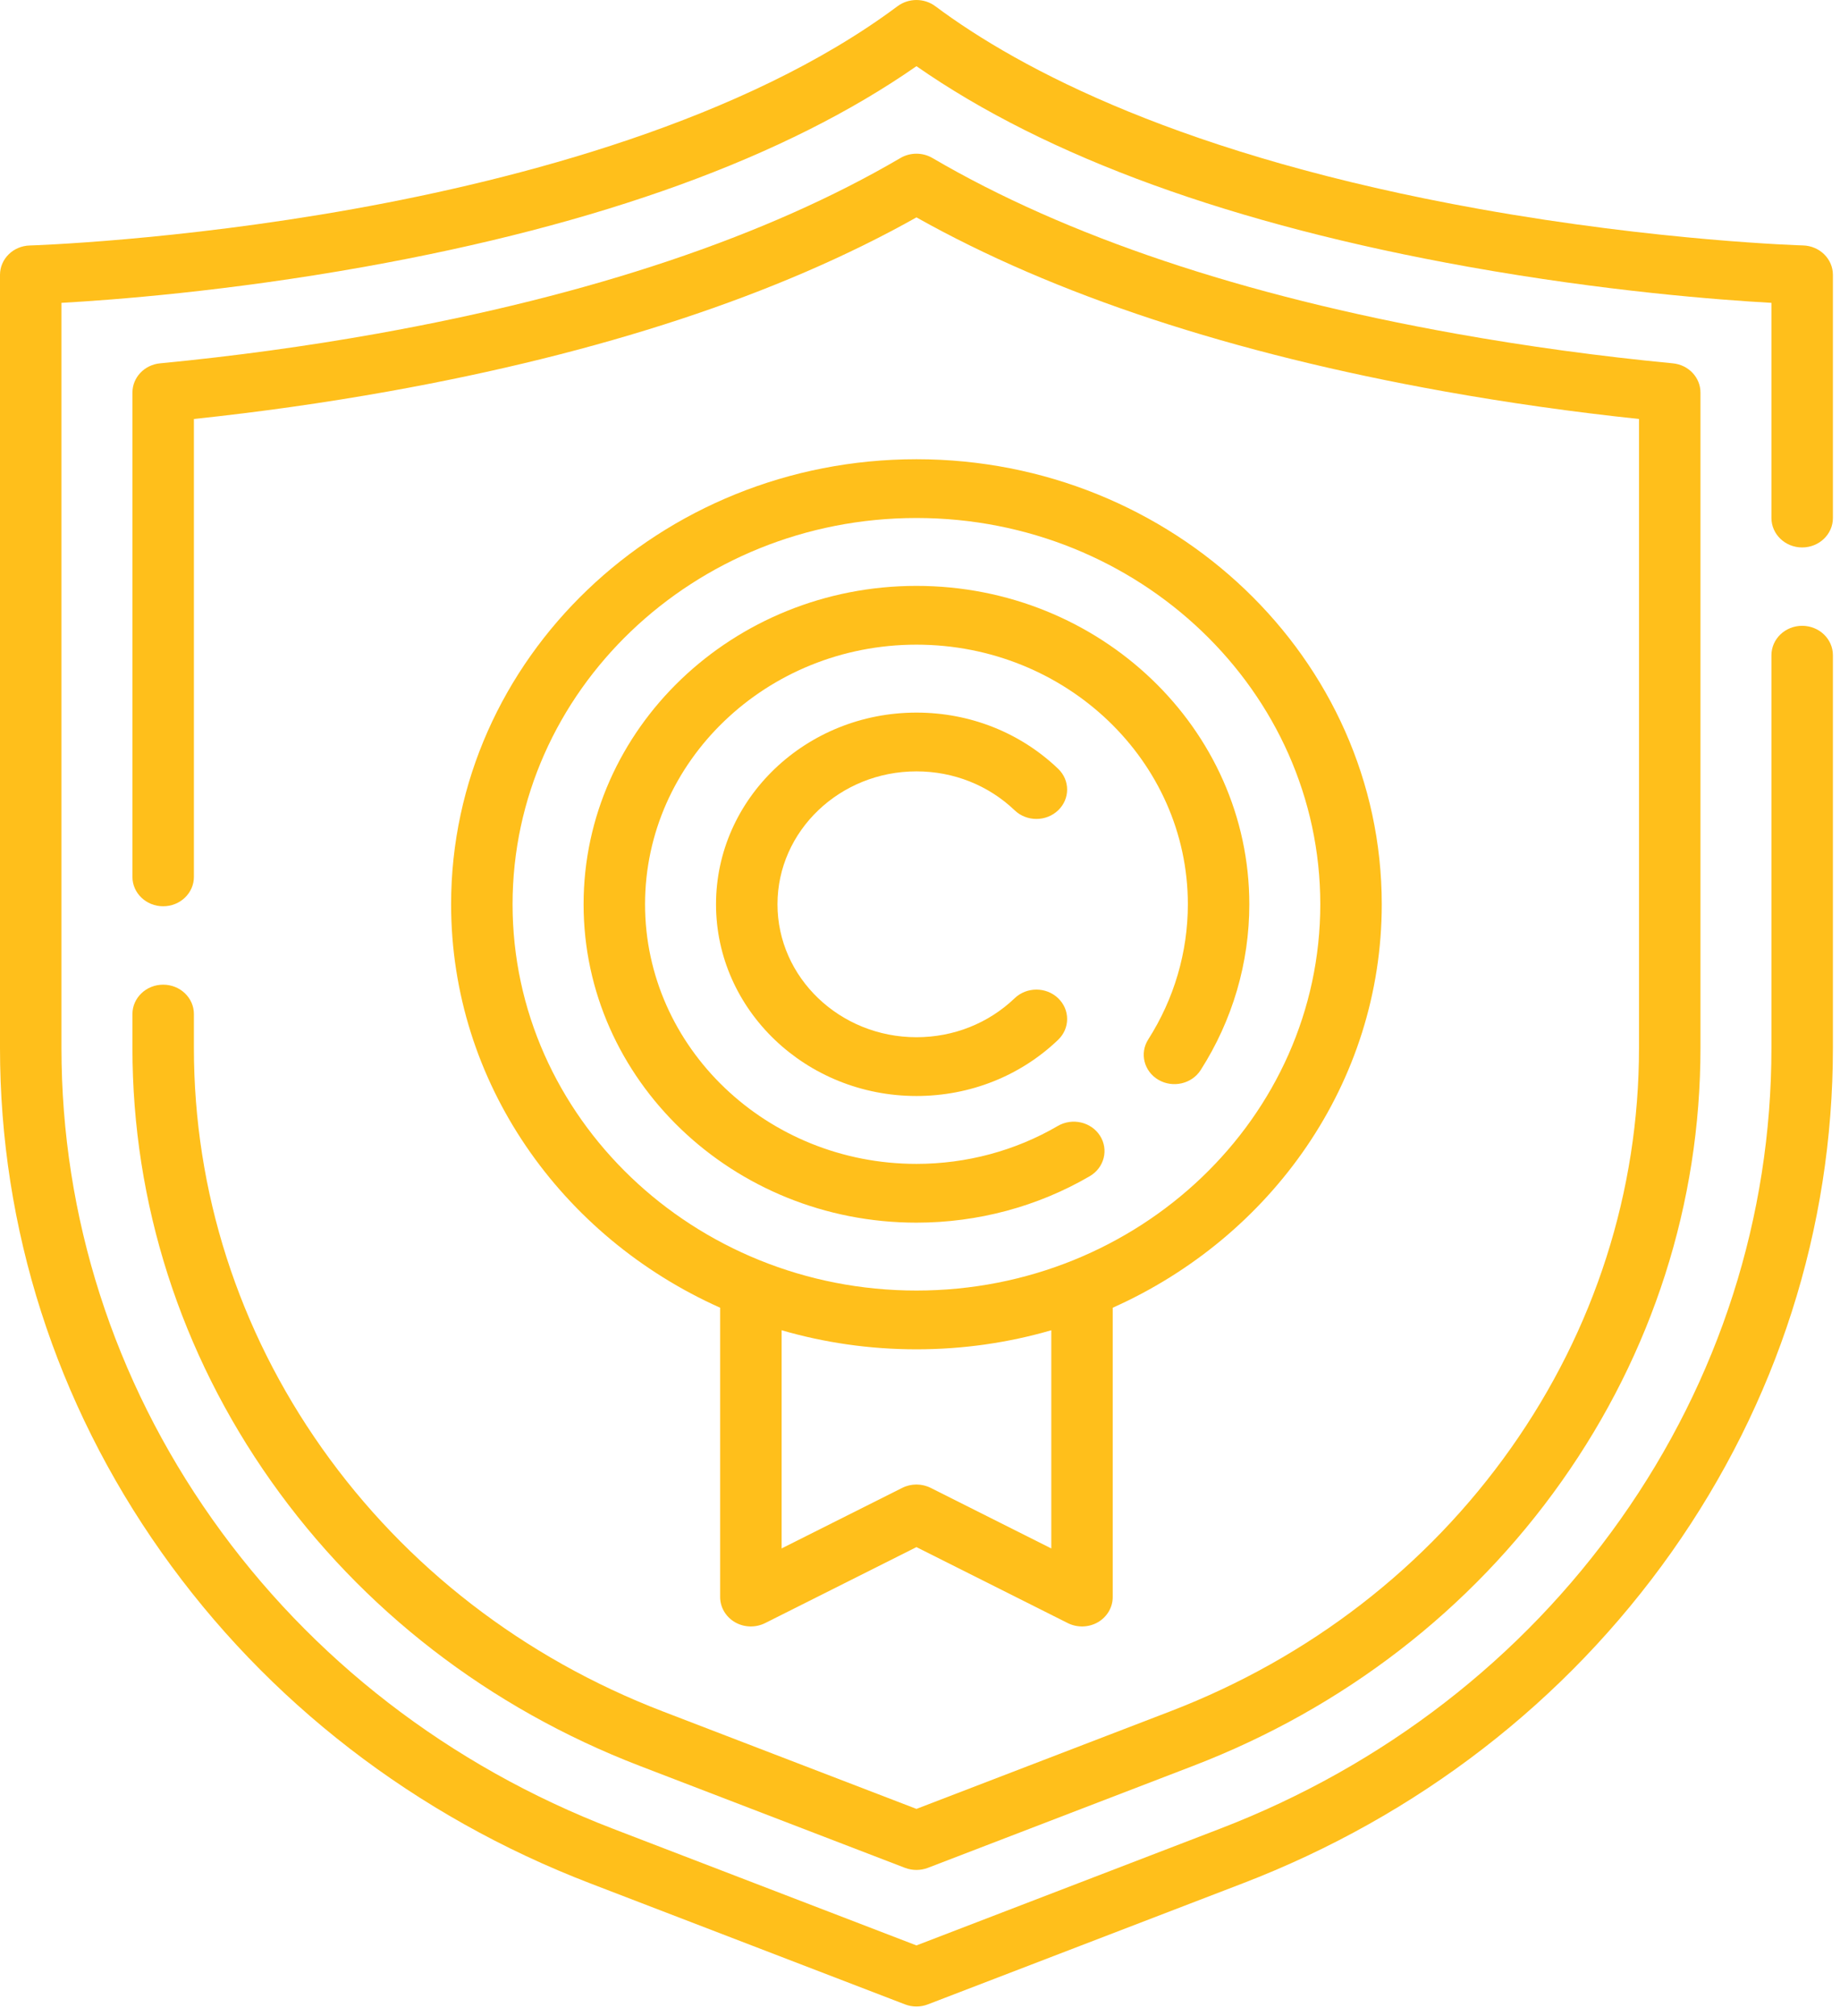 <svg width="42" height="46" viewBox="0 0 42 46" fill="none" xmlns="http://www.w3.org/2000/svg">
<path d="M41.136 12.491C41.524 12.491 41.838 12.19 41.838 11.82V6.271C41.838 5.908 41.536 5.611 41.157 5.6C41.124 5.6 37.861 5.5 33.784 4.771C27.015 3.561 23.286 1.586 21.35 0.142C21.097 -0.047 20.741 -0.047 20.487 0.142C16.985 2.754 11.805 4.099 8.076 4.767C3.995 5.498 0.713 5.6 0.68 5.601C0.301 5.611 0 5.908 0 6.271V23.913C0 28.029 1.274 32.006 3.684 35.416C6.094 38.826 9.48 41.439 13.474 42.973L20.657 45.733C20.825 45.798 21.012 45.798 21.18 45.733L28.364 42.973C32.358 41.439 35.743 38.825 38.154 35.416C40.564 32.006 41.838 28.028 41.838 23.913V14.95C41.838 14.579 41.524 14.279 41.136 14.279C40.749 14.279 40.435 14.579 40.435 14.95V23.913C40.435 27.76 39.244 31.478 36.991 34.664C34.738 37.852 31.574 40.294 27.841 41.728L20.919 44.388L13.997 41.728C10.263 40.294 7.099 37.852 4.846 34.664C2.594 31.478 1.403 27.76 1.403 23.913V6.91C2.588 6.844 5.196 6.646 8.312 6.089C13.703 5.126 17.94 3.586 20.919 1.51C23.897 3.586 28.135 5.126 33.526 6.089C36.642 6.646 39.249 6.844 40.435 6.91V11.82C40.435 12.19 40.749 12.491 41.136 12.491Z" fill="#FFBF1B"/>
<path d="M16.777 37.014C16.987 37.135 17.248 37.142 17.466 37.033L20.919 35.3L24.372 37.033C24.589 37.142 24.85 37.135 25.061 37.014C25.271 36.892 25.399 36.675 25.399 36.44V29.838C29.023 28.22 31.54 24.702 31.54 20.633C31.54 15.033 26.775 10.478 20.919 10.478C15.062 10.478 10.297 15.033 10.297 20.633C10.297 24.702 12.815 28.22 16.438 29.838V36.44C16.438 36.674 16.567 36.892 16.777 37.014ZM23.996 35.33L21.245 33.949C21.041 33.846 20.797 33.846 20.593 33.949L17.841 35.33V30.352C18.816 30.635 19.849 30.787 20.919 30.787C21.989 30.787 23.022 30.635 23.997 30.352V35.33H23.996ZM11.7 20.633C11.7 15.773 15.836 11.819 20.919 11.819C26.002 11.819 30.137 15.773 30.137 20.633C30.137 25.492 26.002 29.446 20.919 29.446C15.836 29.446 11.7 25.492 11.7 20.633Z" fill="#FFBF1B"/>
<path d="M24.876 26.836C25.206 26.643 25.311 26.23 25.109 25.914C24.907 25.598 24.476 25.498 24.145 25.691C23.175 26.257 22.06 26.556 20.919 26.556C17.503 26.556 14.724 23.899 14.724 20.633C14.724 17.366 17.503 14.709 20.919 14.709C24.335 14.709 27.114 17.366 27.114 20.633C27.114 21.724 26.801 22.79 26.21 23.716C26.008 24.032 26.112 24.445 26.442 24.638C26.773 24.831 27.205 24.731 27.407 24.415C28.133 23.279 28.517 21.971 28.517 20.633C28.517 16.627 25.108 13.368 20.919 13.368C16.729 13.368 13.321 16.627 13.321 20.633C13.321 24.638 16.729 27.897 20.919 27.897C22.318 27.897 23.686 27.53 24.876 26.836Z" fill="#FFBF1B"/>
<path d="M20.919 17.6C21.765 17.6 22.561 17.916 23.161 18.489C23.435 18.751 23.879 18.751 24.153 18.489C24.427 18.227 24.427 17.803 24.153 17.541C23.288 16.714 22.139 16.259 20.919 16.259C18.396 16.259 16.344 18.221 16.344 20.633C16.344 23.045 18.396 25.007 20.919 25.007C22.139 25.007 23.288 24.552 24.153 23.725C24.427 23.463 24.427 23.038 24.153 22.776C23.879 22.514 23.435 22.514 23.161 22.776C22.561 23.35 21.765 23.666 20.919 23.666C19.17 23.666 17.747 22.305 17.747 20.633C17.747 18.96 19.17 17.6 20.919 17.6Z" fill="#FFBF1B"/>
<path d="M3.724 22.467C3.337 22.467 3.023 22.767 3.023 23.137V23.913C3.023 27.45 4.118 30.867 6.189 33.797C8.26 36.727 11.169 38.972 14.601 40.291L20.657 42.618C20.825 42.682 21.013 42.682 21.18 42.618L27.236 40.291C30.669 38.972 33.578 36.727 35.648 33.797C37.72 30.867 38.815 27.45 38.815 23.913V8.957C38.815 8.612 38.542 8.324 38.184 8.29C36.508 8.129 34.841 7.901 33.229 7.613C28.354 6.741 24.336 5.393 21.285 3.606C21.061 3.474 20.777 3.474 20.552 3.606C17.502 5.393 13.483 6.741 8.609 7.613C6.997 7.901 5.33 8.129 3.654 8.29C3.296 8.324 3.023 8.612 3.023 8.957V20.008C3.023 20.378 3.337 20.678 3.724 20.678C4.112 20.678 4.426 20.378 4.426 20.008V9.56C5.928 9.401 7.419 9.19 8.867 8.931C13.72 8.063 17.771 6.728 20.919 4.96C24.066 6.728 28.118 8.063 32.971 8.931C34.419 9.19 35.91 9.401 37.412 9.56V23.913C37.412 27.181 36.4 30.339 34.486 33.046C32.573 35.753 29.885 37.828 26.713 39.047L20.919 41.273L15.125 39.047C11.953 37.828 9.265 35.753 7.351 33.046C5.437 30.339 4.426 27.181 4.426 23.913V23.137C4.426 22.767 4.112 22.467 3.724 22.467Z" fill="#FFBF1B"/>
</svg>
